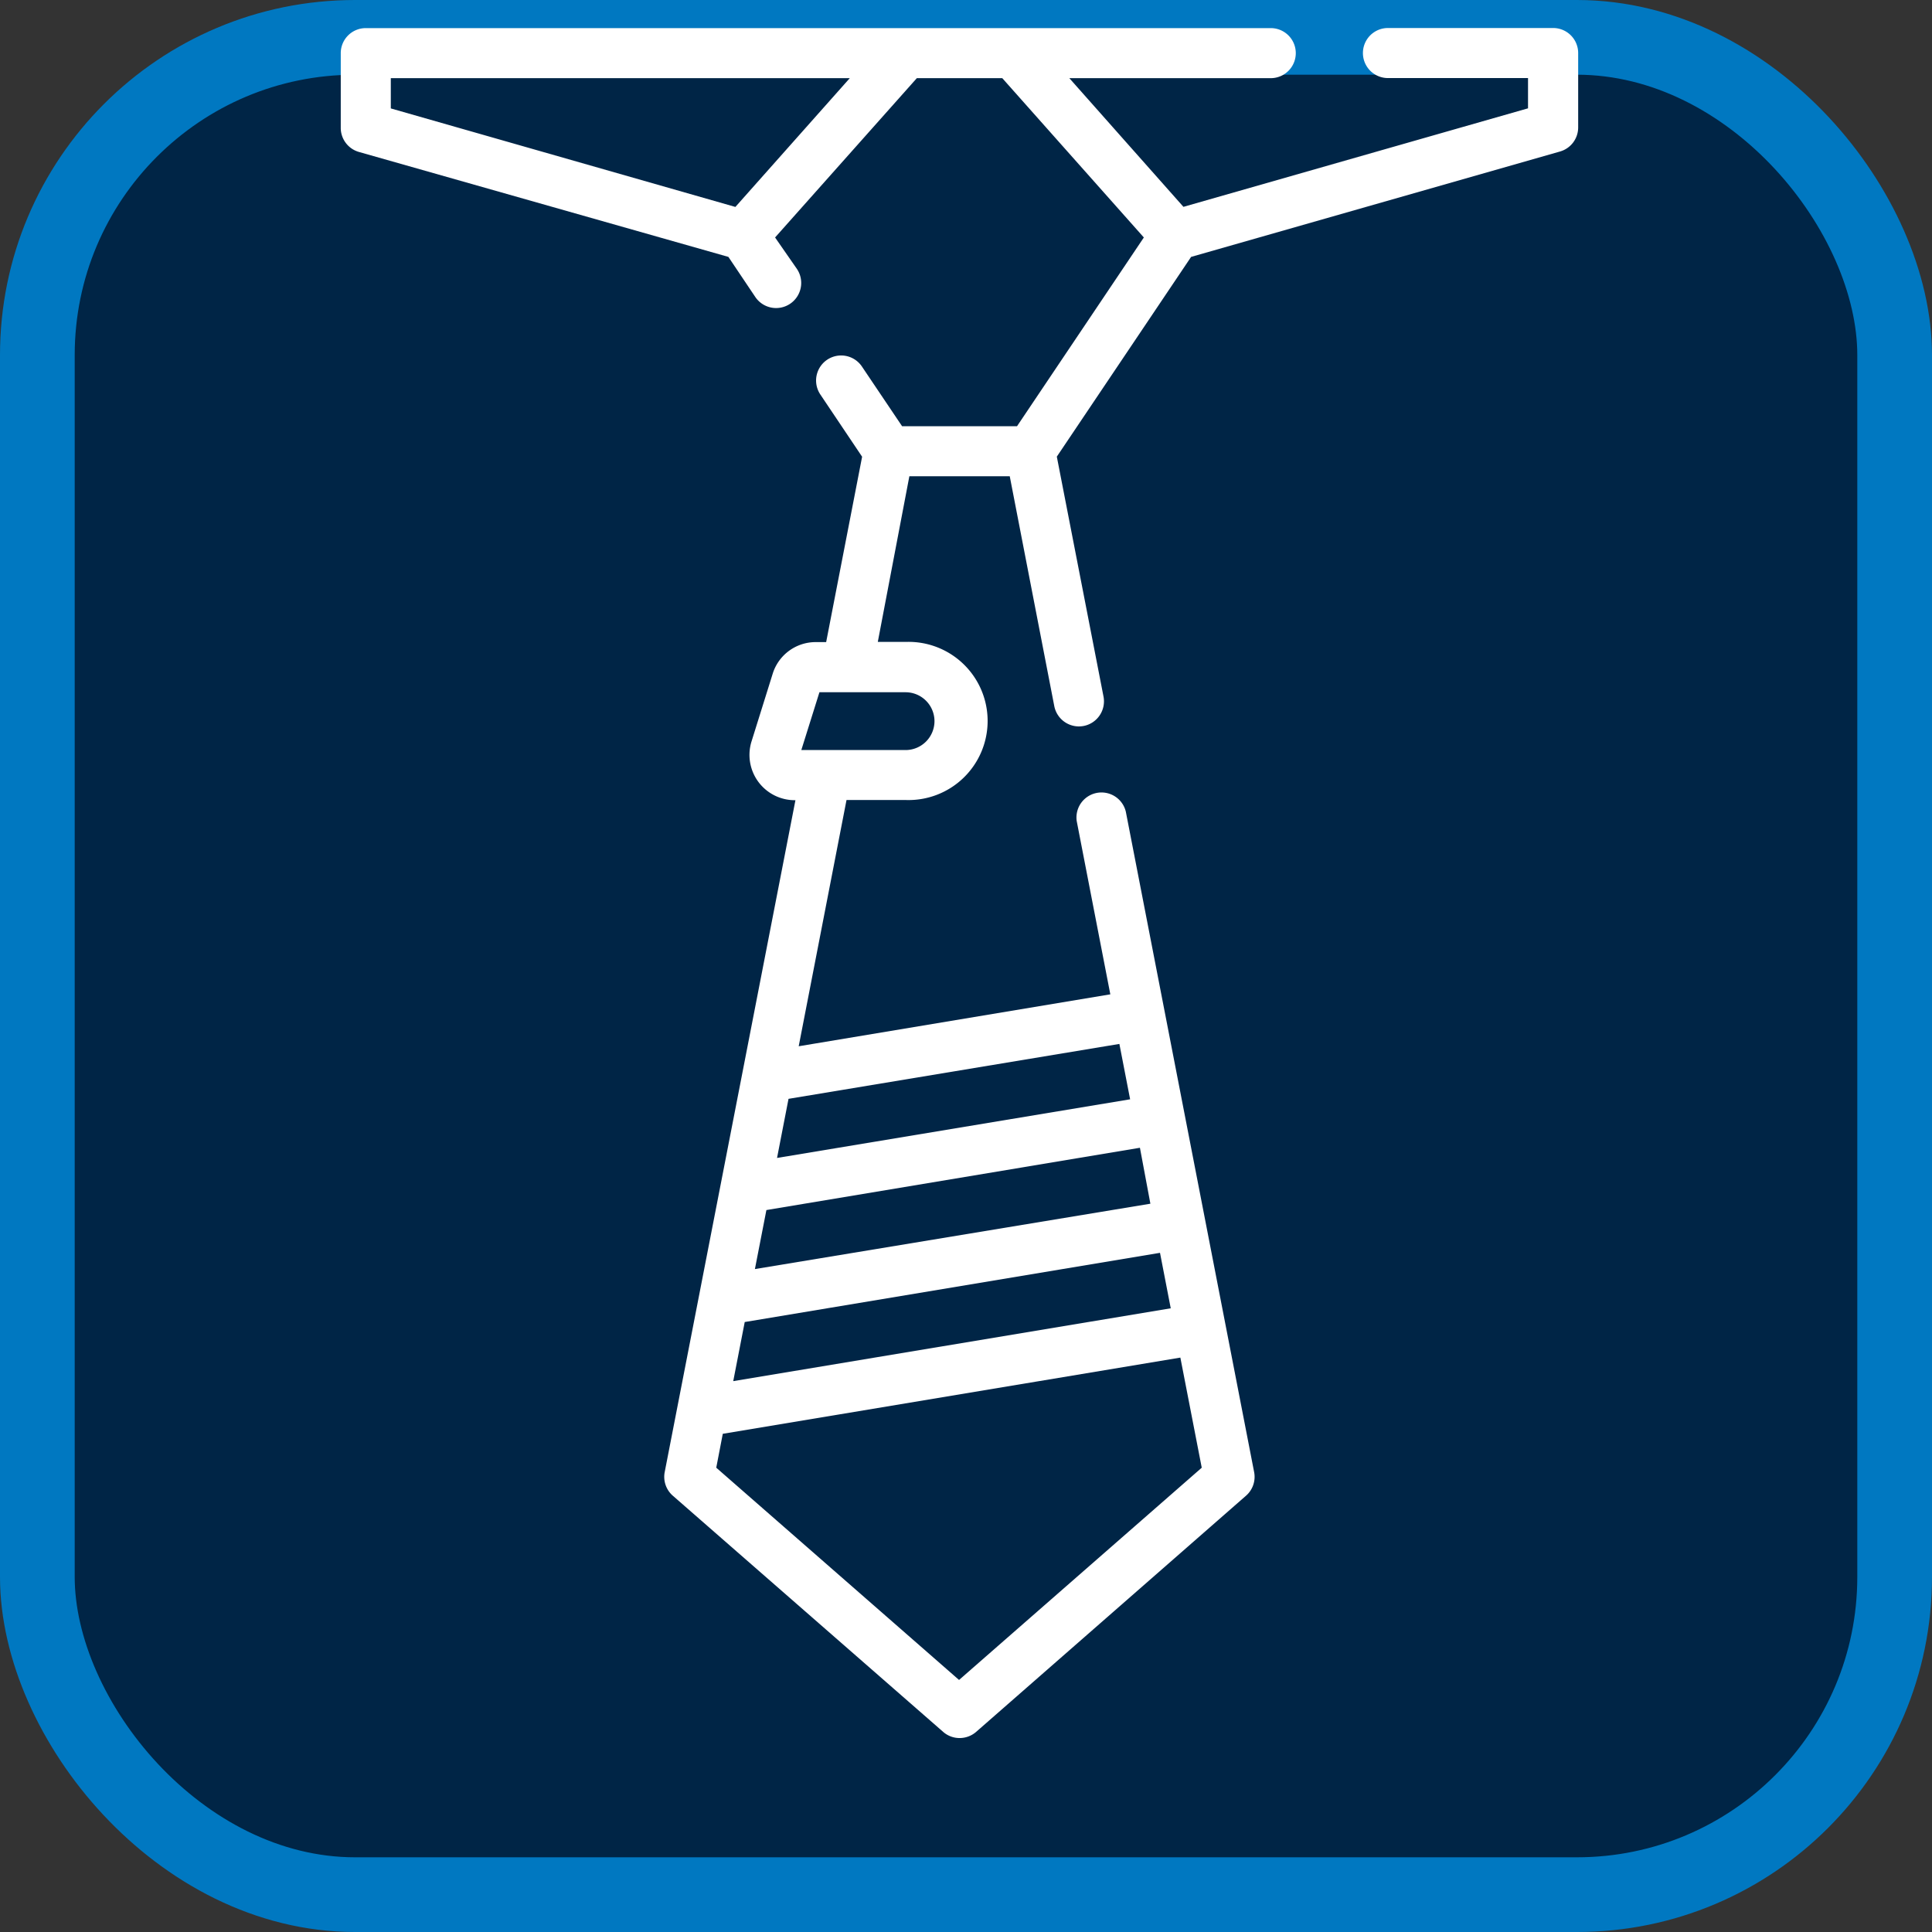 <svg xmlns="http://www.w3.org/2000/svg" viewBox="0 0 206.89 206.89"><rect x="0" y="0" width="206.89" height="206.89" fill="#333333" stroke="none"/><defs><style>.cls-1{fill:#002546;stroke:#0078c1;stroke-miterlimit:10;stroke-width:8px;}.cls-2{fill:#fff;}</style></defs><g id="Слой_2" data-name="Слой 2"><g id="Слой_1-2" data-name="Слой 1"><rect class="cls-1" x="4" y="4" width="198.89" height="198.89" rx="34.02"/><path class="cls-2" d="M166.34,3H148.63a2.68,2.68,0,0,0,0,5.36h15v3.24l-36.9,10.55L114.51,8.37h21.57a2.68,2.68,0,0,0,0-5.36H39.17a2.68,2.68,0,0,0-2.68,2.68v8a2.68,2.68,0,0,0,1.94,2.58L78,27.51l2.88,4.29a2.68,2.68,0,0,0,4.46-3L83,25.43,98.18,8.37h9.15l15.16,17.06L108.91,45.64H96.6l-4.3-6.39a2.68,2.68,0,0,0-4.45,3l4.47,6.66L88.47,68.76h-1.1a4.82,4.82,0,0,0-4.63,3.4l-2.26,7.23a4.85,4.85,0,0,0,4.63,6.3h.07l-14,71.95a2.68,2.68,0,0,0,.87,2.53L101,185.46a2.66,2.66,0,0,0,1.76.66,2.7,2.7,0,0,0,1.77-.66l28.9-25.29a2.68,2.68,0,0,0,.87-2.53L120.56,86.92a2.68,2.68,0,0,0-5.26,1l3.6,18.56-33.37,5.56,5.12-26.37H97a8.47,8.47,0,1,0,0-16.93h-3L97.38,51h10.75l4.77,24.62a2.69,2.69,0,0,0,2.63,2.17,3.05,3.05,0,0,0,.52-.05,2.69,2.69,0,0,0,2.12-3.15l-5-25.69,14.38-21.39,39.52-11.29A2.68,2.68,0,0,0,169,13.64V5.69A2.68,2.68,0,0,0,166.34,3ZM78.75,22.16,41.85,11.61V8.37H91Zm1,119.41,44.47-7.41,1.15,5.94-46.85,7.8Zm43.44-12.67-42.35,7,1.23-6.32,40-6.67Zm-20.49,51-26-22.73.7-3.63,49-8.16,2.29,11.79Zm17.17-68.11,1.15,5.93L83.21,124l1.23-6.33ZM100.07,77.22a3.1,3.1,0,0,1-3.1,3.1H85.81l1.94-6.19H97A3.1,3.1,0,0,1,100.07,77.22Z"/></g></g></svg>